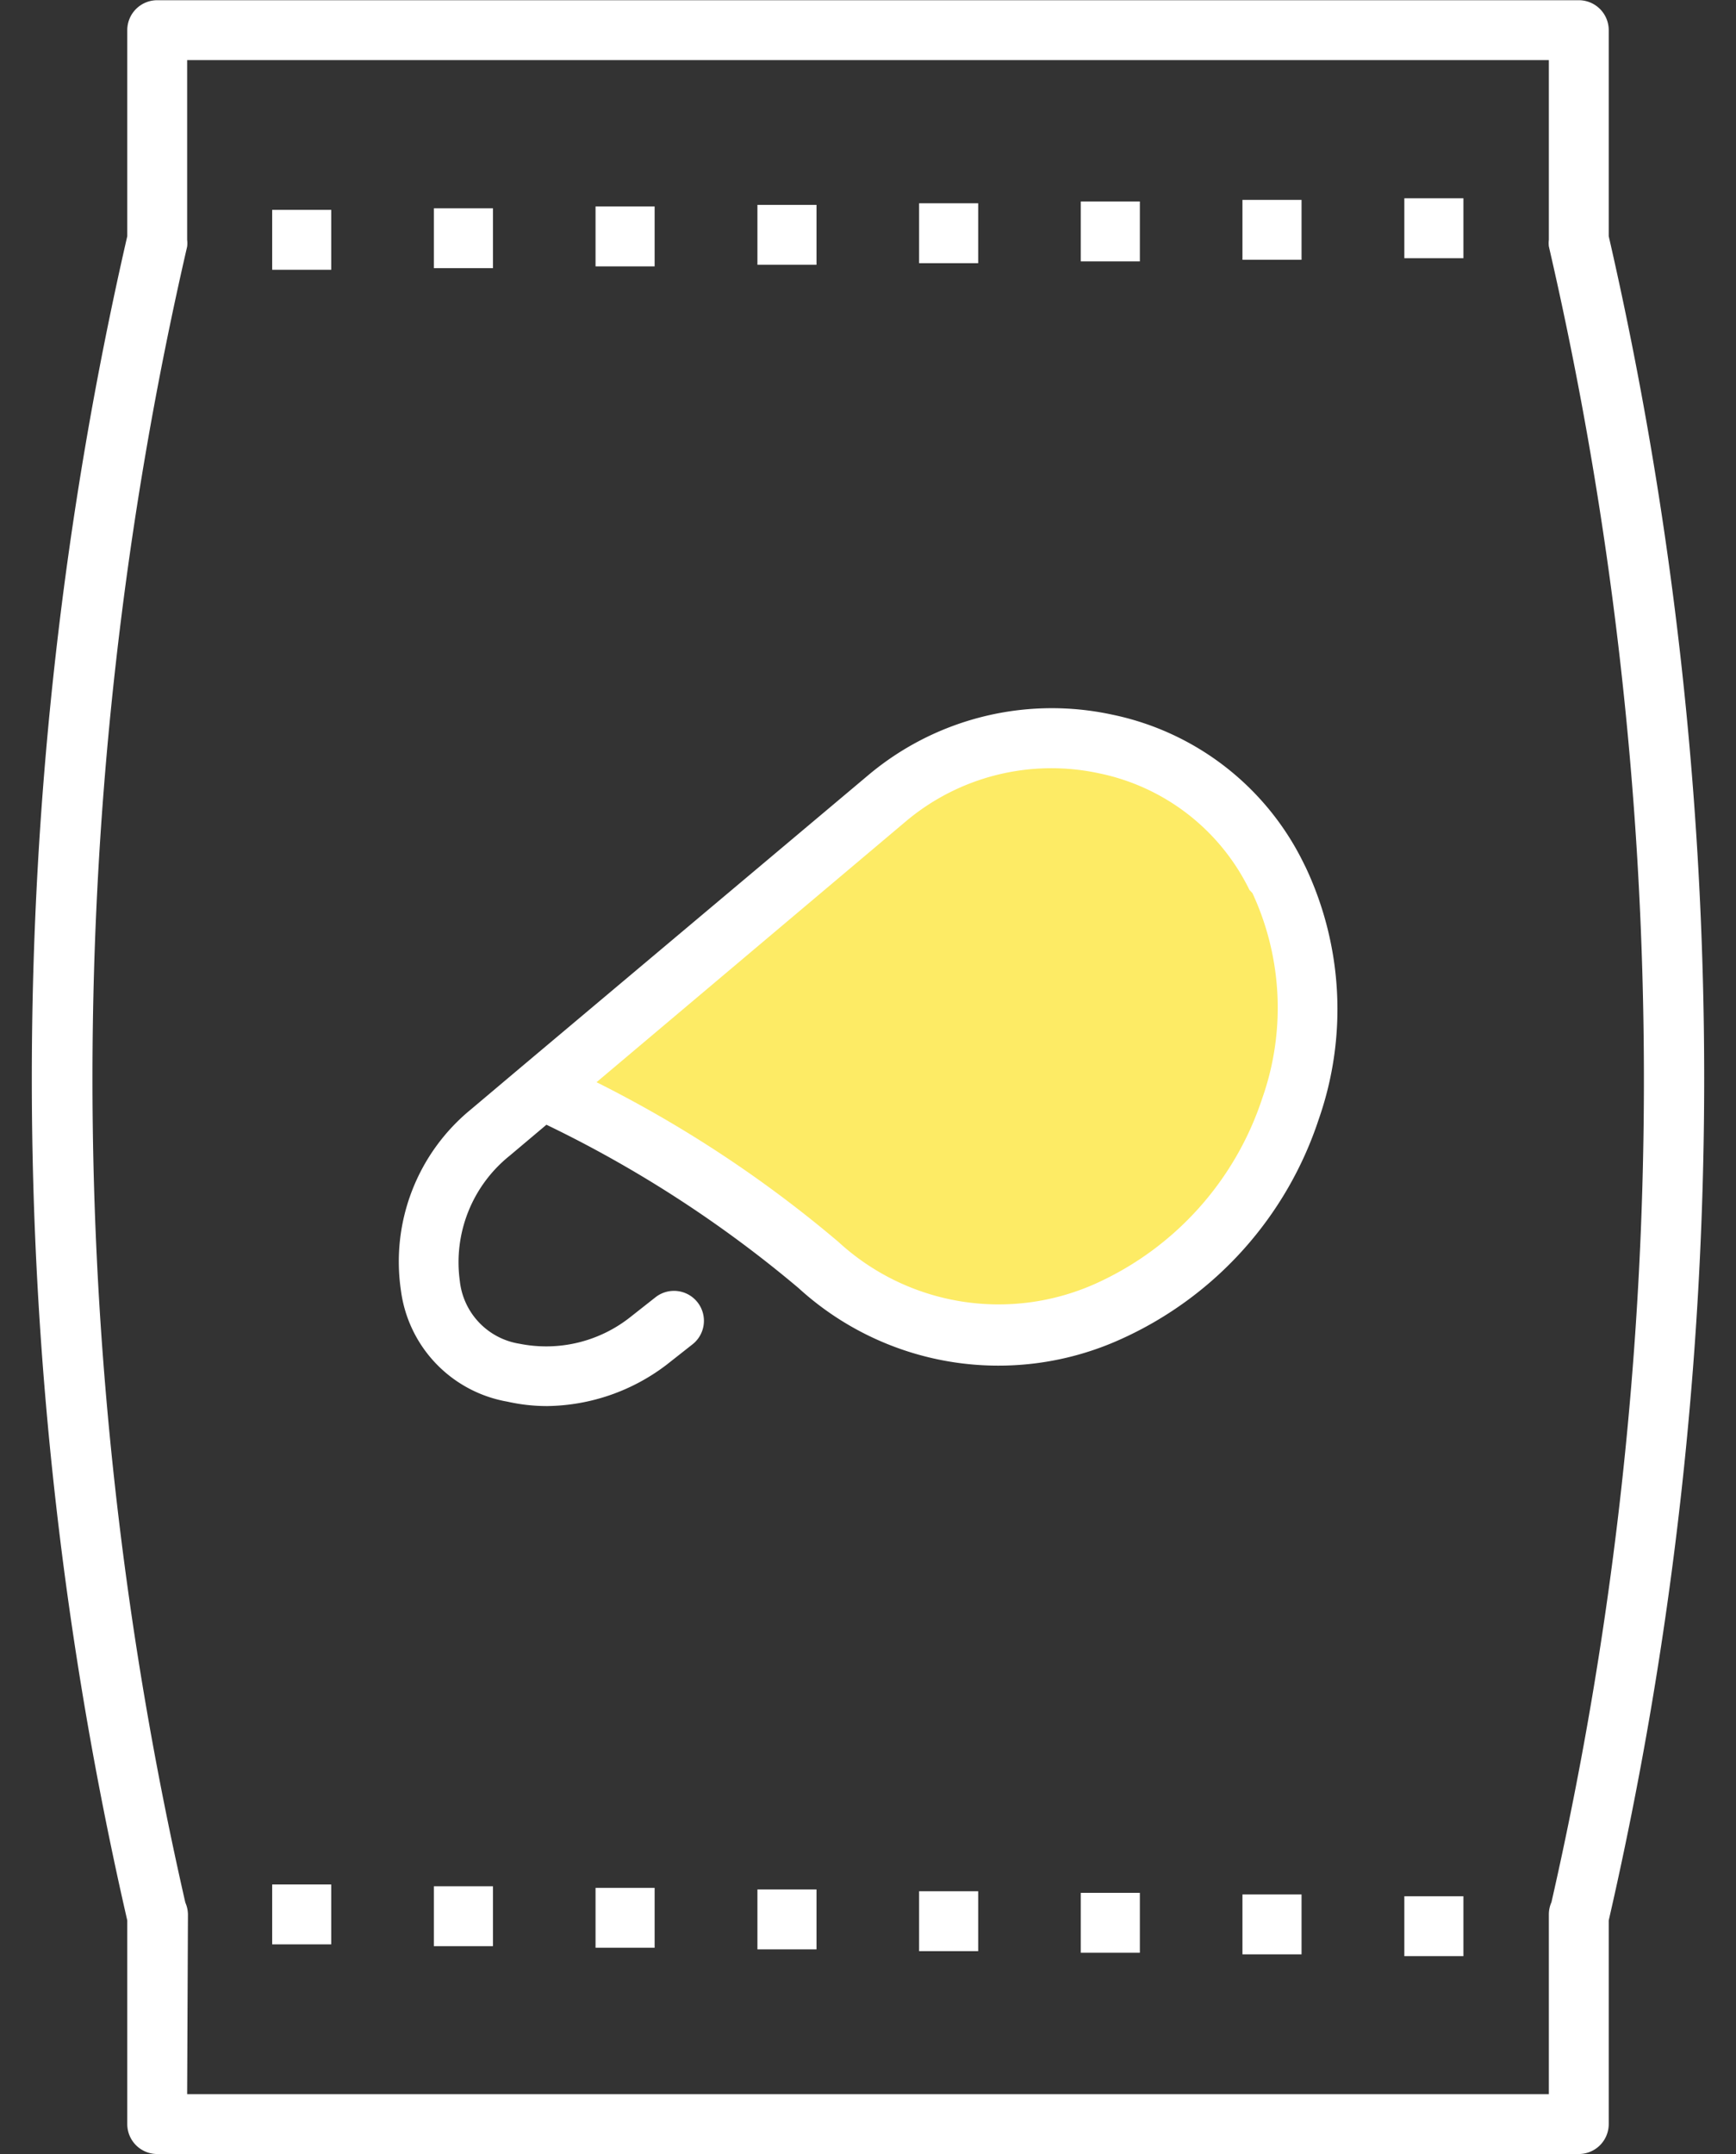 <svg xmlns="http://www.w3.org/2000/svg" viewBox="-1.596 -0.011 86.972 107.881"><rect x="-1.596" y="-0.011" width="86.972" height="107.881" fill="#333333" stroke="none"/><title>Depositphotos_113594126_29</title><g data-name="Layer 2"><g data-name="Layer 1"><g data-name="Layer 2"><g data-name="Icon Set"><path fill="#fff" d="M12.04 10.5H15v3h-2.96z"/><path fill="#fff" d="M20.14 10.42h2.96v3h-2.96z"/><path fill="#fff" d="M28.24 10.33h2.96v3h-2.96z"/><path fill="#fff" d="M36.35 10.25h2.96v3h-2.96z"/><path fill="#fff" d="M44.45 10.17h2.96v3h-2.96z"/><path fill="#fff" d="M52.55 10.08h2.96v3h-2.96z"/><path fill="#fff" d="M60.65 10h2.96v3h-2.96z"/><path fill="#fff" d="M68.76 9.92h2.96v3h-2.96z"/><path fill="#fff" d="M12.04 94.37H15v3h-2.96z"/><path fill="#fff" d="M20.14 94.46h2.96v3h-2.96z"/><path fill="#fff" d="M28.24 94.54h2.96v3h-2.96z"/><path fill="#fff" d="M36.35 94.62h2.96v3h-2.96z"/><path fill="#fff" d="M44.45 94.71h2.96v3h-2.96z"/><path fill="#fff" d="M52.55 94.79h2.96v3h-2.96z"/><path fill="#fff" d="M60.65 94.87h2.96v3h-2.96z"/><path fill="#fff" d="M68.76 94.96h2.96v3h-2.96z"/><path d="M63.06 55.56a17 17 0 0 1-9.12 10.11 13.34 13.34 0 0 1-14.54-2.32 62.52 62.52 0 0 0-13.85-8.83L42.84 40a12.69 12.69 0 0 1 19.55 3.92c0 .09.08.17.12.25a15.22 15.22 0 0 1 .55 11.39z" fill="#fdeb65"/><path d="M25.83 70.41a9 9 0 0 1-2-.22 6.51 6.51 0 0 1-5.34-5.57A9.85 9.85 0 0 1 22 55.55l2.55-2.15 17.32-14.56a14.29 14.29 0 0 1 12.25-3.06 13.78 13.78 0 0 1 9.61 7.47l.09.18a16.68 16.68 0 0 1 .65 12.62 18.38 18.38 0 0 1-9.89 11 14.85 14.85 0 0 1-16.17-2.55 60 60 0 0 0-12.63-8.18l-1.84 1.55a6.84 6.84 0 0 0-2.5 6.27 3.57 3.57 0 0 0 3 3.15A6.79 6.79 0 0 0 30 65.94l1.27-1a1.5 1.5 0 0 1 1.8 2.4l-1.27 1a10.06 10.06 0 0 1-5.97 2.07zm2.46-16.22a60.84 60.84 0 0 1 12.12 8 11.86 11.86 0 0 0 12.9 2.08A15.48 15.48 0 0 0 61.64 55a13.64 13.64 0 0 0-.49-10.28l-.15-.16a10.8 10.8 0 0 0-7.53-5.84 11.32 11.32 0 0 0-9.7 2.42z" fill="#fff"/><path d="M77.48 107.87H6.28a1.5 1.5 0 0 1-1.5-1.5v-10.2a188.37 188.37 0 0 1 0-84.35V1.5A1.5 1.5 0 0 1 6.28 0h71.2A1.5 1.5 0 0 1 79 1.48v10.34a188.37 188.37 0 0 1 0 84.35v10.2a1.5 1.5 0 0 1-1.5 1.5zm-69.7-3H76v-9a1.5 1.5 0 0 1 .13-.61A185.38 185.38 0 0 0 76 12.33a1.46 1.46 0 0 1 0-.33V3H7.78v9a1.46 1.46 0 0 1 0 .34 185.38 185.38 0 0 0-.09 82.94 1.5 1.5 0 0 1 .13.61z" fill="#fff"/></g></g></g></g></svg>